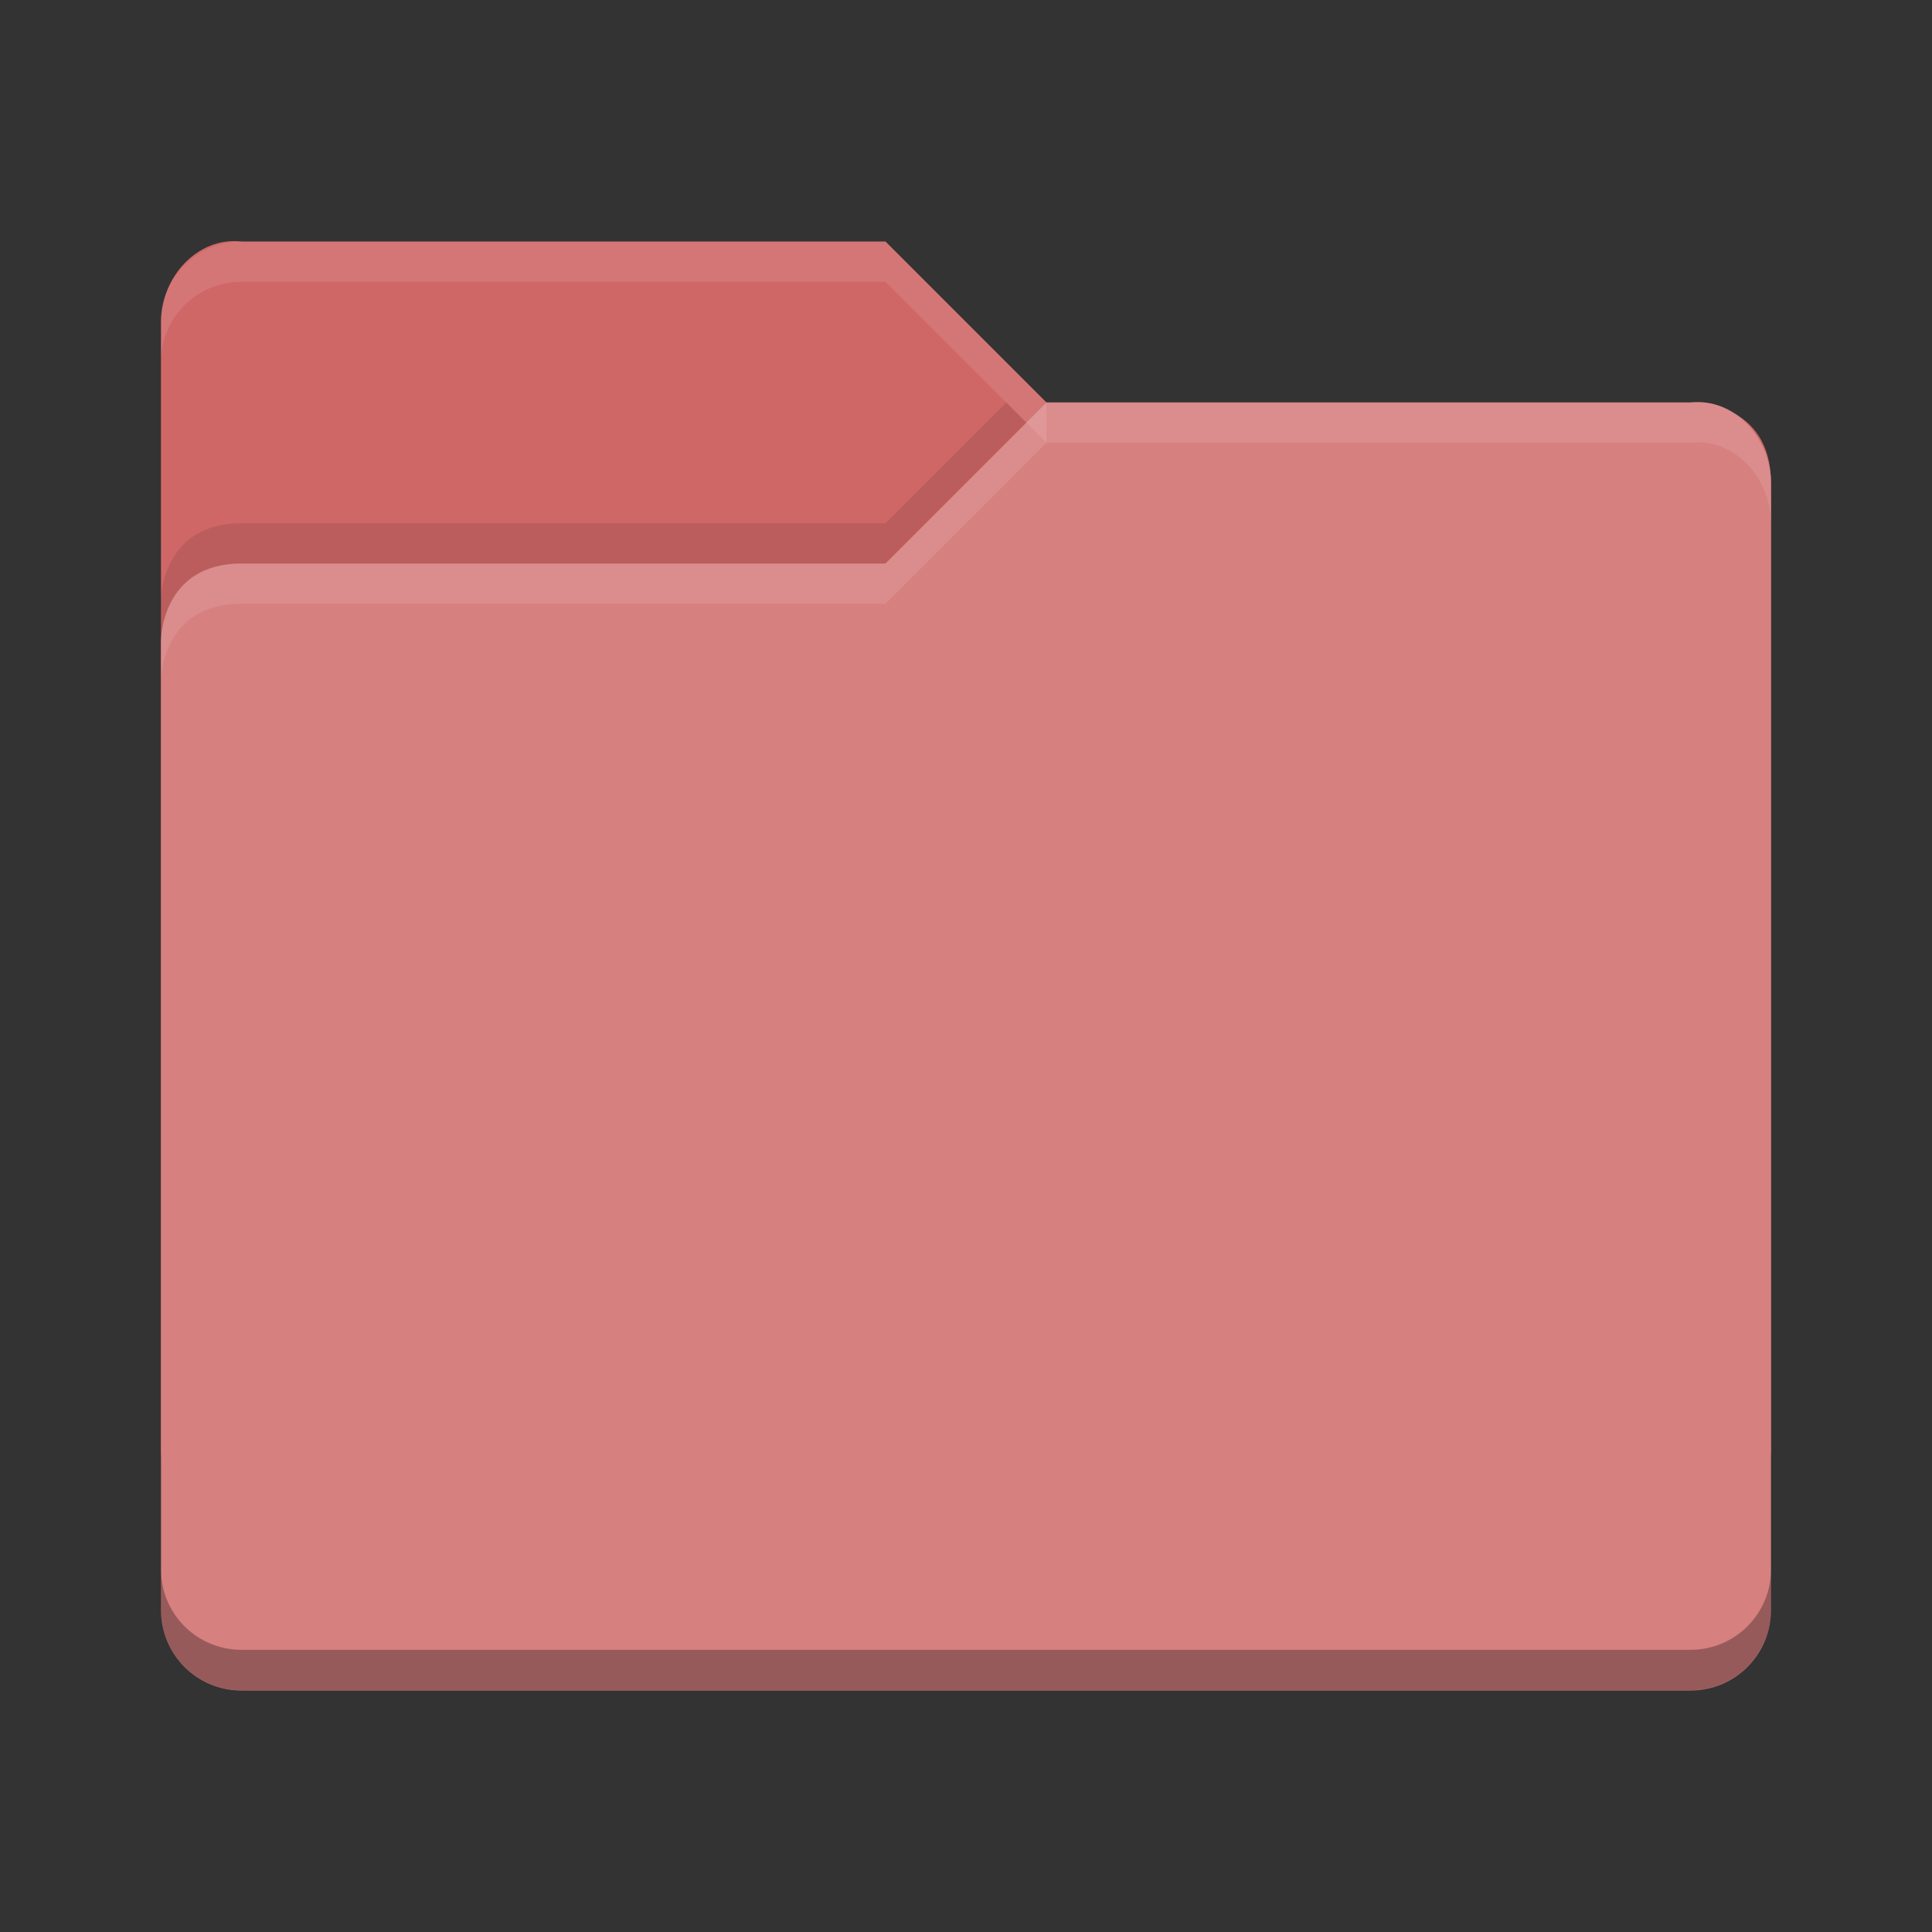 <?xml version="1.0" encoding="UTF-8" standalone="no"?>
<!-- Created with Inkscape (http://www.inkscape.org/) -->

<svg
   xmlns:dc="http://purl.org/dc/elements/1.1/"
   xmlns:cc="http://creativecommons.org/ns#"
   xmlns:rdf="http://www.w3.org/1999/02/22-rdf-syntax-ns#"
   xmlns:svg="http://www.w3.org/2000/svg"
   xmlns="http://www.w3.org/2000/svg"
   xmlns:sodipodi="http://sodipodi.sourceforge.net/DTD/sodipodi-0.dtd"
   xmlns:inkscape="http://www.inkscape.org/namespaces/inkscape"
   width="48"
   height="48"
   viewBox="0 0 48 48"
   id="svg4348"
   version="1.1"
   inkscape:version="0.91 r"
   sodipodi:docname="folder-pink.svg">
  <rect x="0" y="0" width="48" height="48" fill="#333333" stroke="none"/>
  <defs
     id="defs4350" />
  <sodipodi:namedview
     id="base"
     pagecolor="#ffffff"
     bordercolor="#666666"
     borderopacity="1.0"
     inkscape:pageopacity="0.0"
     inkscape:pageshadow="2"
     inkscape:zoom="0.35"
     inkscape:cx="-105"
     inkscape:cy="520"
     inkscape:document-units="px"
     inkscape:current-layer="layer1"
     showgrid="false"
     units="px"
     inkscape:window-width="1600"
     inkscape:window-height="842"
     inkscape:window-x="-4"
     inkscape:window-y="32"
     inkscape:window-maximized="1" />
  <g
     inkscape:label="Layer 1"
     inkscape:groupmode="layer"
     id="layer1"
     transform="translate(0,-1004.362)">
    <g
       id="g4444"
       transform="translate(-2.5e-4,1005.357)">
      <path
         inkscape:connector-curvature="0"
         id="path4159"
         d="m 4,35.005 0,-28 c 0,-1.108 0.899,-2.122 2,-2 l 16,0 4,4 16.103,0 c 0,0 1.897,0 1.897,2 l 0,24 c 0,1.108 -0.892,2 -2,2 l -36,0 c -1.108,0 -2,-0.892 -2,-2 z"
         style="fill:#cf6767;fill-opacity:1" />
      <path
         inkscape:connector-curvature="0"
         id="rect3454"
         d="m 44,39.005 0,-28 c 0,-1.108 -0.899,-2.122 -2,-2 l -16,0 -4,4 -16,0 c -2,0 -2,1.917 -2,1.917 l 0,24.083 c 0,1.108 0.892,2 2,2 l 36,0 c 1.108,0 2,-0.892 2,-2 z"
         style="fill:#d78080;fill-opacity:1" />
      <path
         style="opacity:0.1;fill:#ffffff"
         inkscape:connector-curvature="0"
         id="path4298"
         d="m 6,5.005 c -1.108,0 -2,0.892 -2,2 l 0,1 c 0,-1.108 0.892,-2 2,-2 l 16,0 4,4 0,-1 -4,-4 z" />
      <path
         style="opacity:0.1;fill:#ffffff"
         inkscape:connector-curvature="0"
         id="path4161"
         d="m 26,9.005 -4,4 -16,0 c -2,0 -2,1.906 -2,1.906 l 0,1 c 0,0 0,-1.906 2,-1.906 l 16,0 4,-4 16,0 c 1.101,-0.122 2,0.892 2,2 l 0,-1 c 0,-1.108 -0.899,-2.122 -2,-2 l -16,0 z" />
      <path
         style="opacity:0.1"
         inkscape:connector-curvature="0"
         id="path4518"
         d="m 25,9.005 -3,3 -16,0 c -2,0 -2,1.906 -2,1.906 l 0,1 c 0,0 0,-1.906 2,-1.906 l 16,0 3.5,-3.5 z" />
      <path
         style="opacity:0.3"
         inkscape:connector-curvature="0"
         id="path4494-3"
         d="M 4,37.994 4,39 c 0,1.108 0.892,2 2,2 l 36,0 c 1.108,0 2,-0.892 2,-2 l 0,-1.006 c 0,1.108 -0.892,2 -2,2 l -36,0 c -1.108,0 -2,-0.892 -2,-2 z" />
    </g>
  </g>
</svg>
